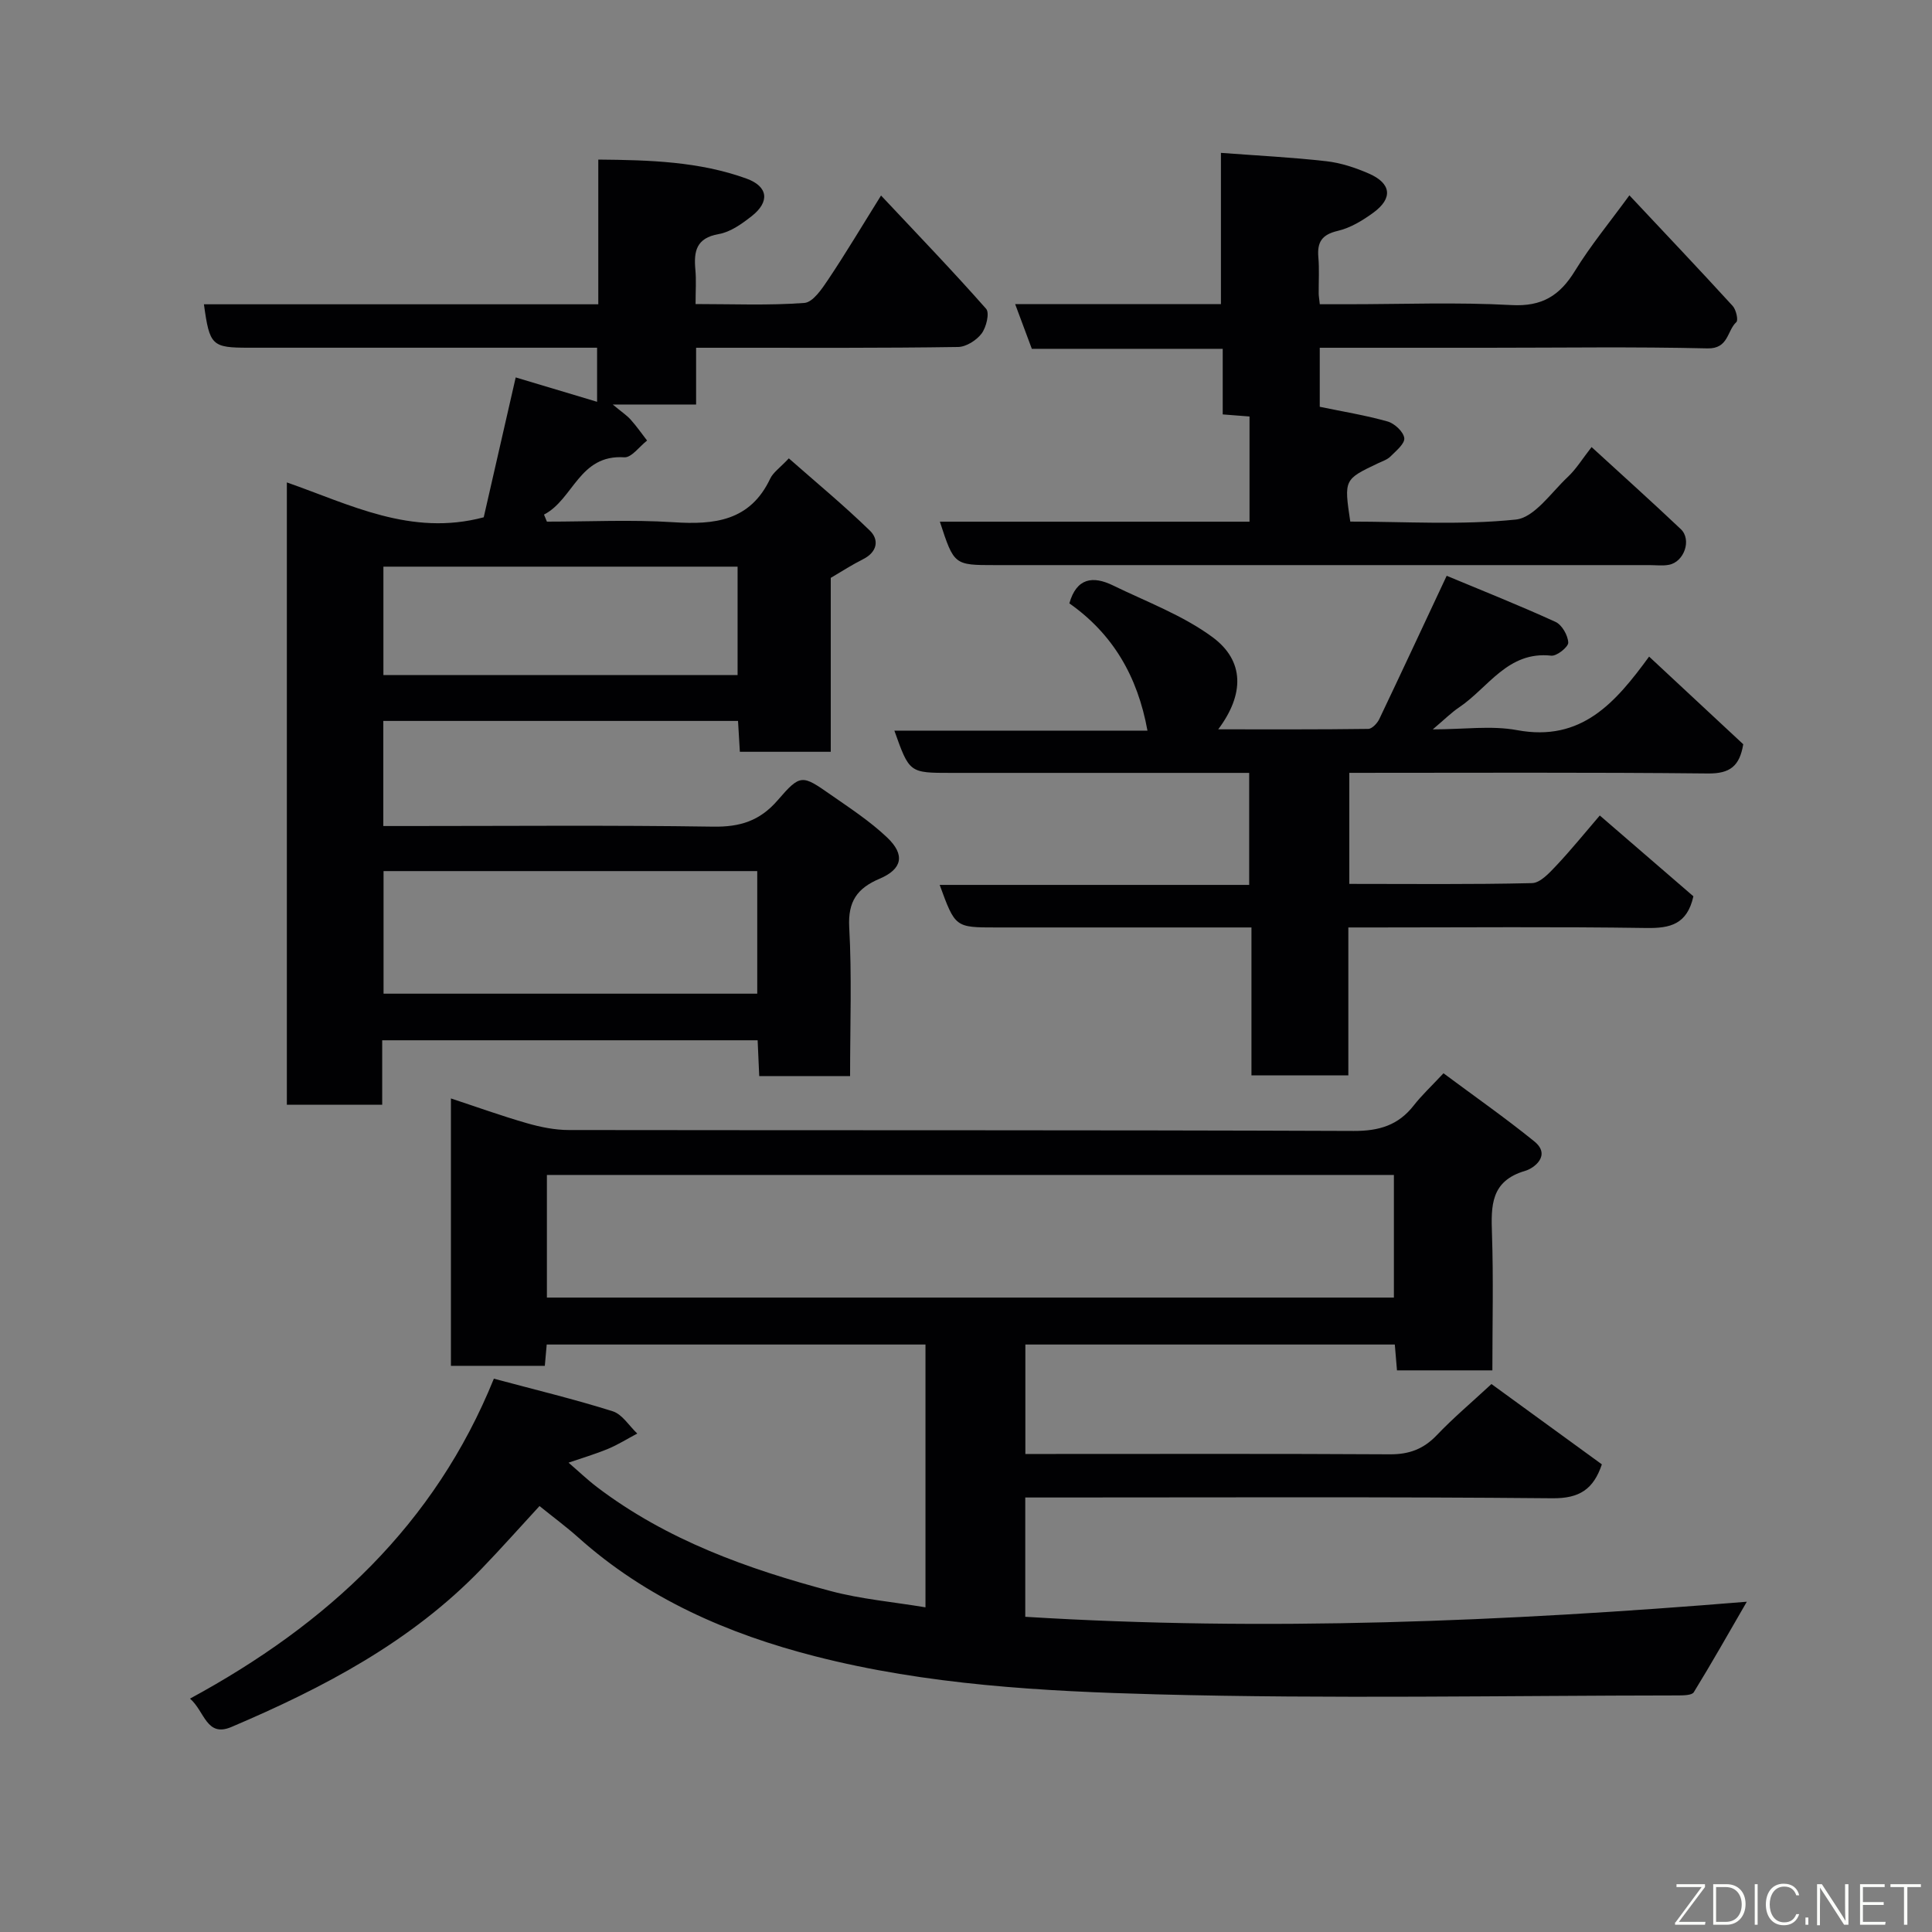 <svg enable-background="new 0 0 400 400" viewBox="0 0 400 400" xmlns="http://www.w3.org/2000/svg"><rect x="0" y="0" width="400" height="400" fill="#808080" stroke="none"/><path d="m39.34 351.68c28.53-15.46 50.68-36.04 62.91-66.24 8.69 2.33 16.74 4.27 24.61 6.75 1.98.63 3.4 3.03 5.08 4.61-2.02 1.07-3.97 2.3-6.06 3.17-2.66 1.1-5.44 1.92-8.17 2.86 1.98 1.7 3.87 3.51 5.94 5.09 14.42 10.94 31.11 16.91 48.33 21.49 6.27 1.67 12.83 2.24 19.63 3.37 0-18.01 0-36.03 0-54.41-25.94 0-51.99 0-78.42 0-.12 1.39-.25 2.79-.39 4.41-6.51 0-12.79 0-19.44 0 0-18.24 0-36.48 0-55.36 5.22 1.72 10.45 3.61 15.78 5.14 2.8.8 5.77 1.4 8.66 1.4 54.16.08 108.31-.02 162.47.19 5.28.02 9.24-1.18 12.45-5.3 1.63-2.09 3.6-3.92 6.14-6.64 6.42 4.78 12.79 9.23 18.8 14.1 3.54 2.87-.02 5.55-1.85 6.09-7.21 2.1-7.11 7.23-6.91 13.12.31 9.29.08 18.6.08 28.2-6.76 0-13.15 0-19.75 0-.15-1.77-.29-3.39-.45-5.35-25.38 0-50.78 0-76.49 0v22.66h5.02c23.5 0 46.99-.07 70.49.07 3.95.02 6.92-1.09 9.65-3.94 3.41-3.58 7.21-6.78 11.34-10.61 7.74 5.63 15.34 11.16 22.86 16.63-1.74 5.15-4.63 7.07-10.22 7.02-34.49-.32-68.99-.16-103.48-.16-1.8 0-3.6 0-5.68 0v24.7c49.63 3.07 99.3.99 149.39-3.12-3.92 6.77-7.34 12.82-10.98 18.74-.39.63-2.07.65-3.15.66-35.99.03-72 .73-107.97-.22-23.73-.63-47.65-1.95-70.82-7.89-18-4.61-34.89-11.95-49-24.58-2.44-2.18-5.08-4.13-8.04-6.52-3.97 4.3-7.88 8.72-11.97 12.96-14.6 15.16-32.8 24.69-51.86 32.8-5.15 2.16-5.48-3.26-8.53-5.89zm73.89-83.03h175.36c0-8.74 0-17.13 0-25.39-58.65 0-116.9 0-175.36 0z" fill="#010103"/><path d="m176 222.79c-6.6 0-12.53 0-18.81 0-.11-2.47-.21-4.75-.33-7.41-25.74 0-51.46 0-77.73 0v13.34c-6.81 0-13.08 0-19.74 0 0-42.65 0-85.37 0-128.84 13.01 4.53 25.68 11.24 40.76 7.22 2.09-9.13 4.33-18.94 6.62-28.96 5.28 1.58 10.84 3.25 16.85 5.05 0-3.72 0-7.09 0-11.2-1.59 0-3.34 0-5.1 0-22.33 0-44.66 0-66.98 0-7.68 0-8.14-.42-9.32-8.99h81.65c0-10.06 0-19.66 0-29.96 10.66.09 20.9.4 30.67 3.93 4.54 1.64 4.86 4.82 1.09 7.78-2.03 1.59-4.39 3.29-6.82 3.71-4.68.82-5.19 3.57-4.84 7.39.2 2.13.04 4.29.04 7.1 7.68 0 15.14.32 22.52-.23 1.79-.13 3.67-2.95 4.97-4.89 3.62-5.41 6.95-11.01 10.91-17.35 7.54 8.03 14.82 15.59 21.76 23.46.75.85.03 3.83-.94 5.12-1.06 1.4-3.2 2.76-4.88 2.78-15.84.24-31.67.16-47.5.16-2.12 0-4.24 0-6.73 0v11.75c-5.58 0-10.82 0-17.26 0 1.87 1.56 2.92 2.24 3.72 3.14 1.22 1.36 2.27 2.87 3.39 4.32-1.57 1.22-3.22 3.56-4.71 3.47-9.36-.62-10.52 8.7-16.63 11.86.2.49.4.97.6 1.46 8.73 0 17.49-.44 26.18.12 8.54.56 15.91-.25 20.06-9.04.6-1.26 1.95-2.17 3.85-4.18 5.43 4.79 11.32 9.65 16.78 14.96 1.96 1.9 1.54 4.45-1.42 5.92-2.19 1.09-4.25 2.44-6.68 3.86v36.01c-6.31 0-12.37 0-18.82 0-.12-2.04-.25-4.11-.38-6.39-24.53 0-48.8 0-73.44 0v21.76h5.29c20.99 0 41.99-.19 62.98.13 5.58.09 9.69-1.18 13.41-5.5 4.68-5.43 5.04-5.24 10.91-1.14 4.02 2.8 8.18 5.52 11.71 8.87 3.79 3.59 3.16 6.55-1.55 8.55-4.61 1.96-6.57 4.66-6.29 10.02.56 10.08.18 20.24.18 30.84zm-19.22-42.44c-26.11 0-51.81 0-77.37 0v25.38h77.37c0-8.52 0-16.78 0-25.38zm-4.07-40.59c0-7.62 0-15 0-22.44-24.66 0-49.02 0-73.33 0v22.44z" fill="#010103"/><path d="m299.52 119.21c7.36 3.07 15.04 6.12 22.54 9.55 1.33.61 2.56 2.78 2.63 4.28.04.89-2.37 2.83-3.51 2.71-9.01-1-13.03 6.63-19.07 10.69-1.61 1.08-3 2.48-5.47 4.57 6.47 0 12.13-.83 17.46.16 13.34 2.47 20.36-5.69 27.33-15.23 6.61 6.16 13.09 12.19 19.49 18.15-.75 4.54-2.76 6.1-7.31 6.05-24.63-.26-49.27-.13-74.25-.13v22.99c12.63 0 25.24.14 37.83-.16 1.7-.04 3.58-2.1 4.99-3.59 3.05-3.23 5.85-6.7 9.04-10.41 6.72 5.81 13.14 11.35 19.38 16.73-1.3 5.81-4.8 6.64-9.74 6.56-18.65-.28-37.31-.11-55.97-.11-1.79 0-3.59 0-5.73 0v30.63c-6.74 0-13.13 0-20.06 0 0-10.01 0-20.07 0-30.63-9.15 0-17.76 0-26.38 0-8.83 0-17.66 0-26.49 0-8.46 0-8.46 0-11.68-8.81h64.08c0-7.78 0-15.17 0-23.19-1.72 0-3.49 0-5.25 0-18.82 0-37.65 0-56.47 0-8.63 0-8.63 0-11.74-8.75h52.4c-2.05-11.3-7.2-20.04-16.17-26.35 1.49-5.29 4.89-5.73 9.02-3.72 6.97 3.4 14.45 6.17 20.61 10.71 6.66 4.91 6.62 11.85 1.19 19.09 10.68 0 20.87.05 31.06-.09.79-.01 1.87-1.16 2.29-2.04 4.49-9.42 8.88-18.86 13.95-29.66z" fill="#010103"/><path d="m273.24 72v12.22c4.9 1.02 9.56 1.77 14.07 3.05 1.43.41 3.27 2.13 3.43 3.43.14 1.15-1.7 2.65-2.86 3.81-.67.67-1.69.98-2.58 1.41-7.04 3.35-7.04 3.35-5.74 12.07 11.38 0 22.92.76 34.26-.42 3.86-.4 7.32-5.58 10.75-8.8 1.77-1.66 3.07-3.81 4.95-6.21 6.38 5.84 12.5 11.34 18.47 16.99 2.31 2.18.7 6.81-2.48 7.39-1.29.24-2.66.06-3.99.06-45.16 0-90.33 0-135.49 0-8.5 0-8.5 0-11.44-8.99h64.11c0-7.45 0-14.51 0-21.78-1.79-.14-3.41-.27-5.55-.43 0-4.39 0-8.8 0-13.58-13.45 0-26.38 0-39.52 0-1.16-3.1-2.22-5.94-3.45-9.25h42.6c0-10.28 0-20.22 0-31.32 7.58.57 14.73.92 21.83 1.73 3 .34 6.02 1.34 8.81 2.56 4.65 2.03 5 5.11.92 8.09-2.22 1.62-4.75 3.16-7.37 3.77-3.29.77-4.29 2.32-4.02 5.46.22 2.48.05 5 .07 7.5 0 .49.1.98.23 2.23h5.69c11.33 0 22.69-.45 33.99.17 6.34.35 10.01-1.96 13.15-7.08 3.24-5.27 7.22-10.08 11.27-15.64 7.43 7.92 14.48 15.35 21.39 22.91.7.77 1.19 2.94.75 3.34-1.96 1.8-1.59 5.55-6 5.44-15.15-.36-30.33-.13-45.49-.13-11.47 0-22.94 0-34.76 0z" fill="#010103"/><g fill="#fbfcfa"><path d="m346.9 398 5.4-7.3h-5.2v-.6h5.9v.6l-5.4 7.2h5.5l-.1.6h-6.2v-.5z"/><path d="m354.7 390.1h2.8c2.3 0 3.9 1.6 3.9 4.1s-1.6 4.3-3.9 4.3h-2.8zm.6 7.8h2c2.2 0 3.3-1.6 3.3-3.6 0-1.8-1-3.6-3.3-3.6h-2z"/><path d="m363.9 390.1v8.4h-.6v-8.4h1.6z"/><path d="m372.5 396.3c-.4 1.3-1.4 2.3-3.2 2.3-2.4 0-3.7-1.9-3.7-4.3 0-2.3 1.2-4.3 3.7-4.3 1.8 0 2.9 1 3.2 2.4h-.6c-.4-1.1-1.1-1.8-2.5-1.8-2.1 0-3 1.9-3 3.7s.9 3.7 3 3.7c1.4 0 2.1-.7 2.5-1.7z"/><path d="m373.8 398.5v-1.5h.6v1.5z"/><path d="m376.2 398.5v-8.4h1c1.3 2 4.4 6.7 4.9 7.6-.1-1.2-.1-2.4-.1-3.8v-3.8h.7v8.4h-.9c-1.2-1.9-4.4-6.8-5-7.7.1 1.1 0 2.3 0 3.9v3.9h-.6z"/><path d="m390 394.4h-4.3v3.5h4.7l-.1.6h-5.2v-8.4h5.1v.6h-4.5v3.1h4.3z"/><path d="m394.2 390.7h-2.8v-.6h6.3v.6h-2.8v7.8h-.7z"/></g></svg>
